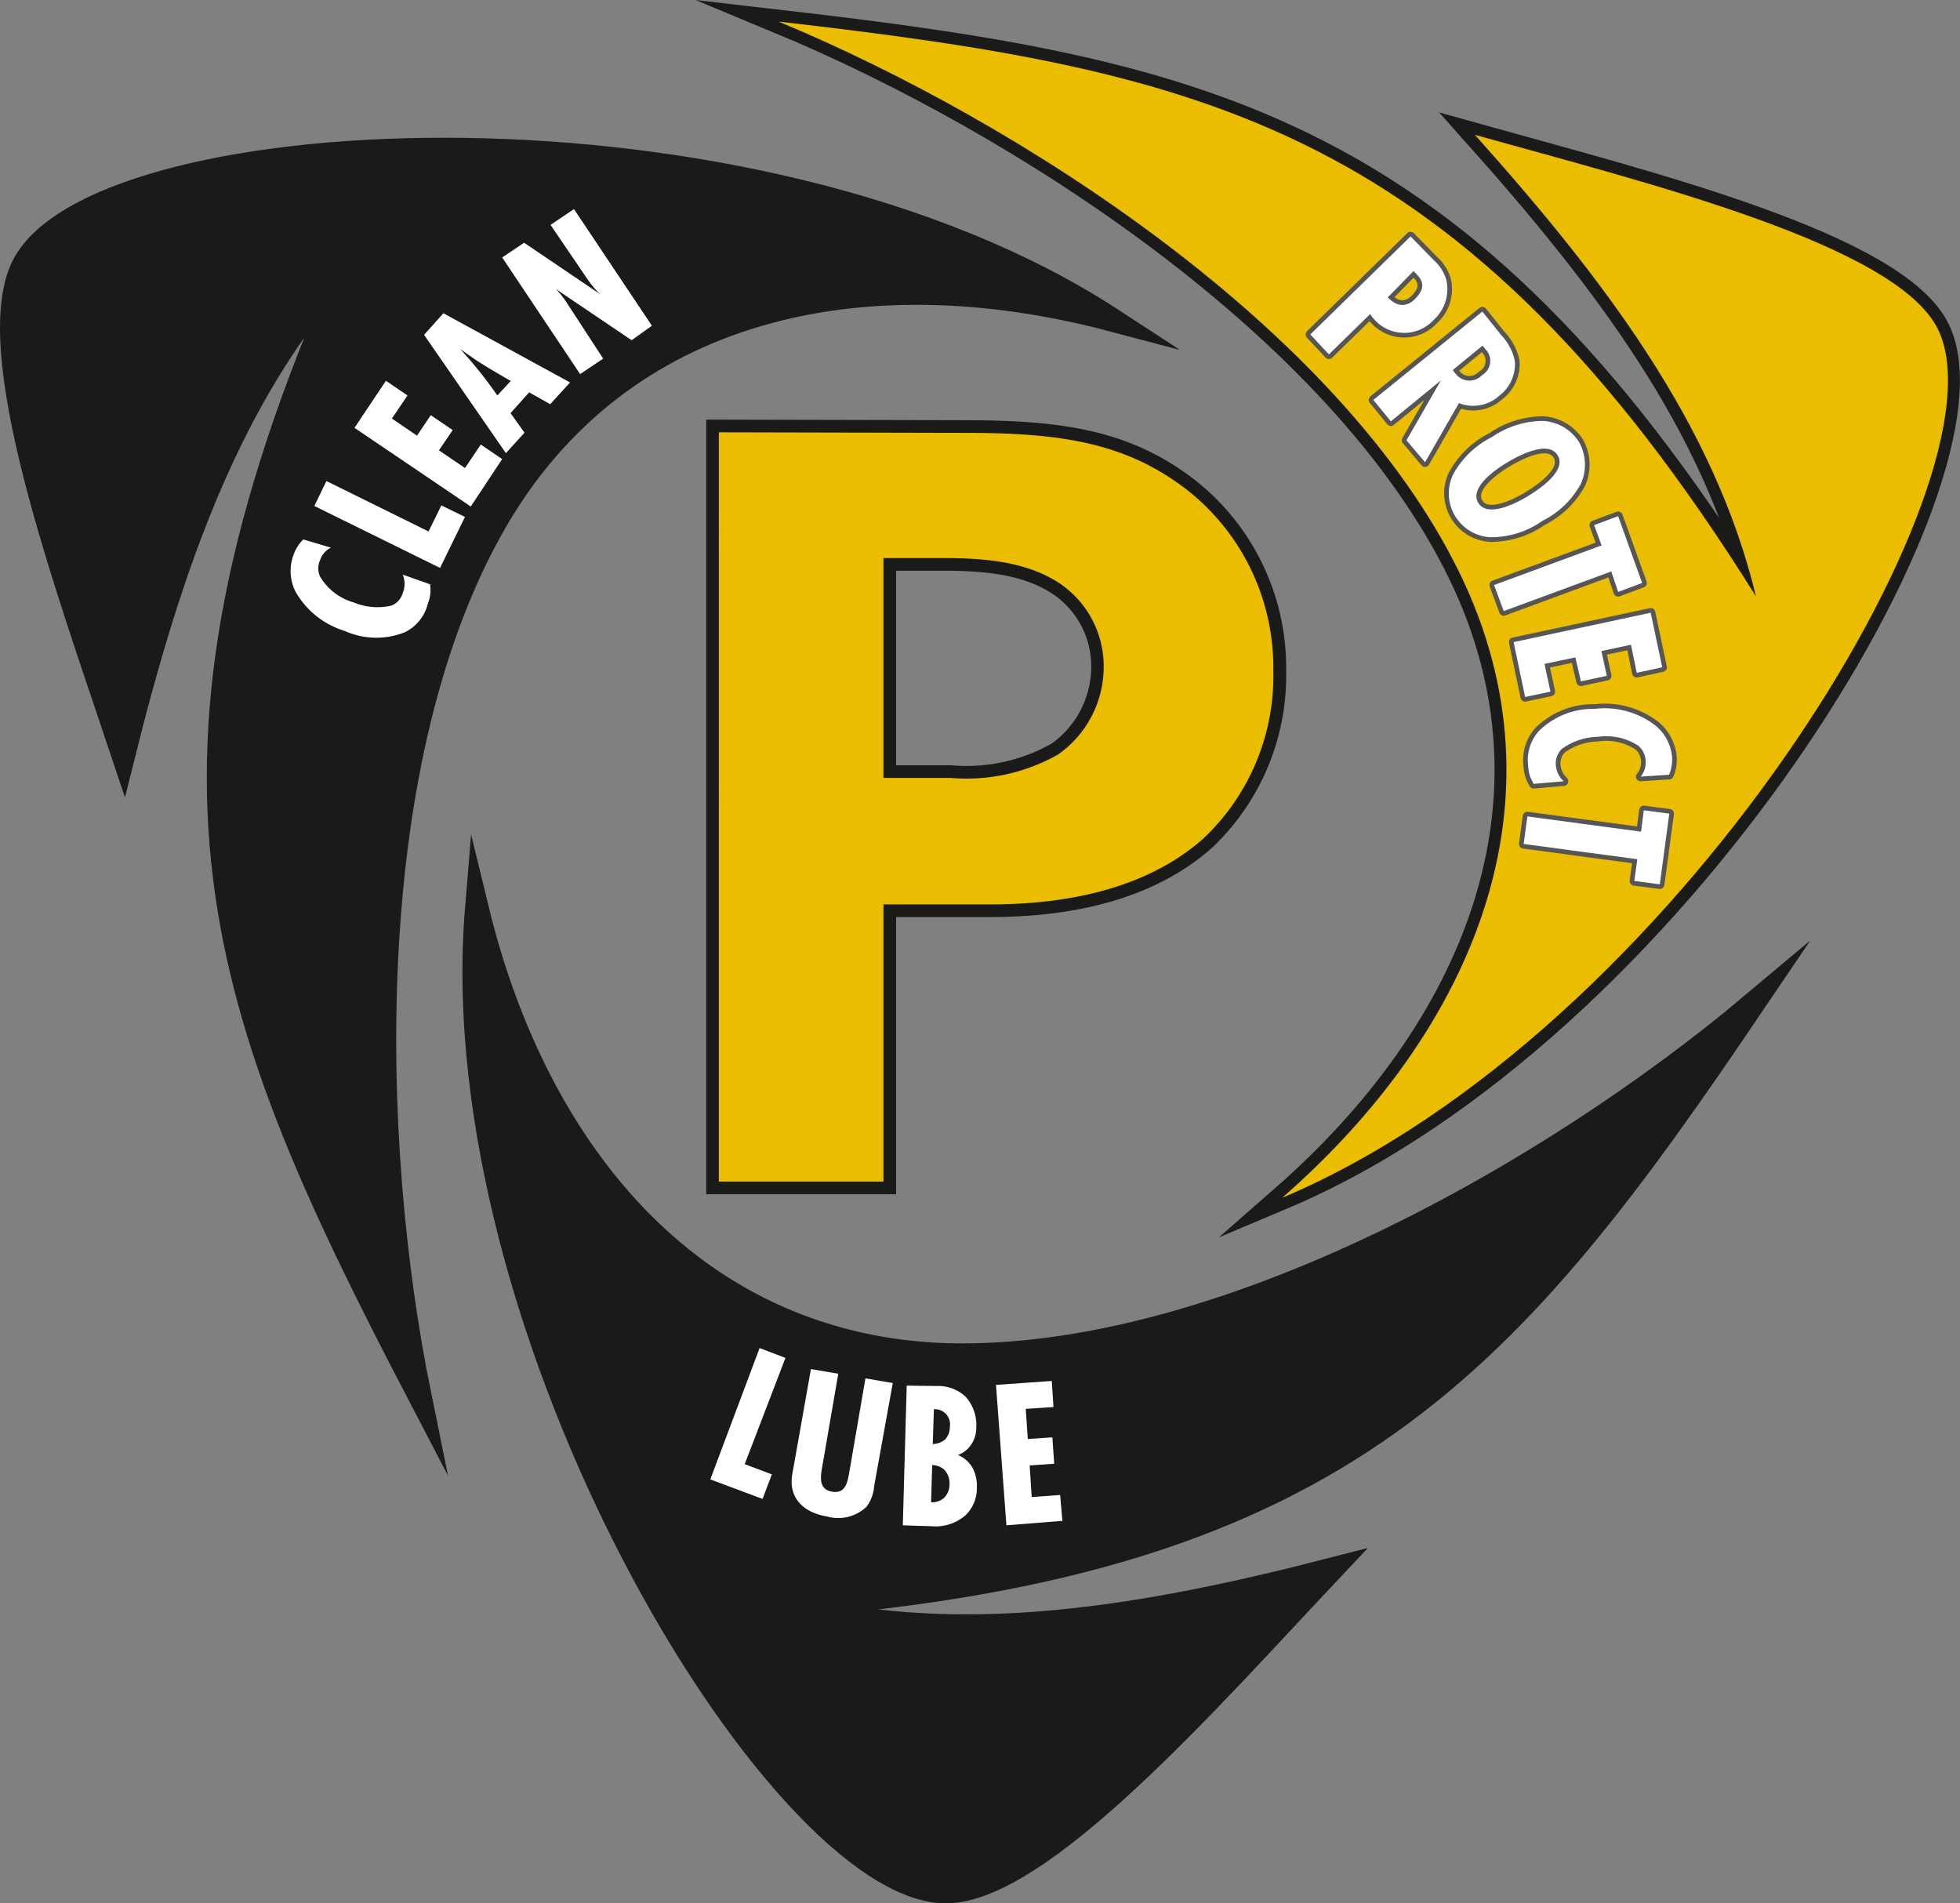 <svg xmlns="http://www.w3.org/2000/svg" viewBox="0 0 105.38 102.32"><rect x="0" y="0" width="105.38" height="102.32" fill="#808080" stroke="none"/><defs><style>.cls-1,.cls-3,.cls-5,.cls-7,.cls-8{fill:none;}.cls-1,.cls-3,.cls-5,.cls-8{stroke:#1a1a18;stroke-miterlimit:22.93;}.cls-1{stroke-width:1.28px;}.cls-2{fill:#1a1a18;}.cls-2,.cls-4{fill-rule:evenodd;}.cls-3{stroke-width:1.28px;}.cls-4,.cls-9{fill:#ebbd00;}.cls-5{stroke-width:1.28px;}.cls-6{fill:#fff;}.cls-7{stroke:#575656;stroke-linejoin:round;stroke-width:0.5px;}.cls-8{stroke-width:1.36px;}</style></defs><g id="Layer_2" data-name="Layer 2"><g id="Layer_1-2" data-name="Layer 1"><path class="cls-1" d="M94.23,54c-13,19.22-21.94,30-51.67,32.33,9.25,2.3,18.94.65,29-1.94C65,91.35,55.85,101.82,50.75,101.68c-8.9-.24-27-30-25.11-52.83,3.25,13.38,11.87,23.6,25.33,24C65.65,73.21,83.46,63.05,94.23,54Z"/><path class="cls-2" d="M94.23,54c-13,19.22-21.94,30-51.67,32.33,9.25,2.3,18.94.65,29-1.94C65,91.35,55.85,101.82,50.75,101.68c-8.9-.24-27-30-25.11-52.83,3.25,13.38,11.87,23.6,25.33,24,14.68.4,32.49-9.76,43.26-18.77"/><path class="cls-3" d="M41.86,1.16c23,2.65,36.73,5.61,52.55,30.9C92.18,22.79,86.23,15,79.31,7.25,88.45,9.81,102,13.13,104.2,17.71c3.9,8-14.15,37.79-35.26,46.68C79.31,55.32,84.39,43,78.5,30.85,72.07,17.64,54.84,6.55,41.86,1.16Z"/><path class="cls-4" d="M41.86,1.16c23,2.65,36.73,5.61,52.55,30.9C92.18,22.79,86.23,15,79.3,7.25c9.14,2.56,22.67,5.88,24.9,10.46,3.9,8-14.15,37.78-35.26,46.68C79.31,55.32,84.39,43,78.5,30.85,72.07,17.64,54.83,6.55,41.86,1.16"/><path class="cls-5" d="M22.55,75C11.83,54.44,6.63,41.44,18.73,14.18c-6.43,7-9.59,16.35-12.1,26.4-3-9-7.82-22.07-5.27-26.48,4.45-7.72,39.23-9.43,58.41,3.08-13.31-3.52-26.4-.8-33.14,10.86C19.29,40.76,19.75,61.25,22.55,75Z"/><path class="cls-2" d="M22.55,75C11.84,54.44,6.63,41.44,18.73,14.18c-6.43,7-9.59,16.35-12.1,26.4-3-9-7.82-22.07-5.27-26.48,4.45-7.72,39.23-9.43,58.42,3.08C46.46,13.66,33.37,16.38,26.64,28c-7.35,12.72-6.89,33.21-4.09,47"/><path class="cls-6" d="M35.05,17.51l-4.19-6.27-1.26.85,2,2.94a5.35,5.35,0,0,0,.66.78l-4.08-2.76L27,13.84l4.19,6.27,1.24-.83-2-3.07a4.8,4.8,0,0,0-.54-.67l4.07,2.75Zm-8.31,3.75a23.23,23.23,0,0,0-2-2.5c.27.2.55.39.83.58.62.41,1.25.77,1.89,1.14Zm3.91-.7-6.81-3.72L22.8,18l4.4,6.36,1-1.1-.75-1.05,1-1.12,1.13.64ZM27,24.68l-1.15-.78L25,25.16l-1.4-.95.74-1.09-1.18-.8-.74,1.1-1.35-.92.84-1.24-1.16-.79L19.06,23l6.25,4.23Zm-2,3.11-1.27-.62-.69,1.4-5.49-2.71L16.9,27.2l6.76,3.33Zm-3.35,3.1a1.28,1.28,0,0,1,0,1,1,1,0,0,1-.62.67,3.32,3.32,0,0,1-2-.17A3.08,3.08,0,0,1,17.21,31a1.07,1.07,0,0,1,0-.89,1.17,1.17,0,0,1,.58-.67L16.31,29a2.09,2.09,0,0,0-.52.81,2.47,2.47,0,0,0,.1,2,4.58,4.58,0,0,0,2.65,2.11,4.12,4.12,0,0,0,3.22.07A2.31,2.31,0,0,0,23,32.46a1.92,1.92,0,0,0,.12-1.05Z"/><path class="cls-7" d="M87.87,47.36l1.37.18.51-3.8-1.37-.18-.15,1.15-6.11-.82-.2,1.48,6.11.82ZM84.07,42a1.33,1.33,0,0,1-.42-.86,1.11,1.11,0,0,1,.31-.87,3.42,3.42,0,0,1,1.94-.66,3.15,3.15,0,0,1,2.2.49,1.15,1.15,0,0,1,.38.8,1.18,1.18,0,0,1-.27.85l1.53-.1a2.16,2.16,0,0,0,.16-.95A2.47,2.47,0,0,0,89,39a4.47,4.47,0,0,0-3.27-.89,4.12,4.12,0,0,0-3,1.2,2.33,2.33,0,0,0-.57,1.83,2,2,0,0,0,.3,1ZM82,37.47l1.36-.29-.32-1.49,1.66-.35L85,36.63l1.39-.3L86.1,35l1.59-.34L88,36.17l1.37-.3-.62-2.93-7.37,1.58Zm5-5.65,1.29-.48L87,27.75l-1.29.48.4,1.09-5.78,2.13.52,1.4,5.78-2.13Zm-4.84-5.15c-.59.35-2.18,1.2-2.68.36s1-1.84,1.59-2.19,2.18-1.2,2.68-.36S82.74,26.31,82.15,26.67ZM82.93,28A4.77,4.77,0,0,0,85,26a2.5,2.5,0,0,0-.1-2.23A2.46,2.46,0,0,0,83,22.63a4.85,4.85,0,0,0-2.79.87,4.85,4.85,0,0,0-2.08,2,2.36,2.36,0,0,0,2,3.38A4.79,4.79,0,0,0,82.93,28Zm-3.22-9.42.18.22a.89.89,0,0,1-.21,1.37.93.93,0,0,1-1.42-.08,1.49,1.49,0,0,1-.15-.2Zm-3.09,6.27,1.82-3.18a2.08,2.08,0,0,0,2.16-.39,2.14,2.14,0,0,0,.85-1.85A2.89,2.89,0,0,0,80.7,18l-1-1.25L73.84,21.5l.94,1.15,2.69-2.2-1.85,3.22ZM74.6,16,76,14.57l.18.19c.47.47.31.91-.12,1.33s-.94.41-1.41-.07Zm1.24-3.29-5.39,5.27,1,1.07,2.22-2.17a2.15,2.15,0,0,0,3.4.33,2.24,2.24,0,0,0,.7-2.13A2.23,2.23,0,0,0,77.1,14Z"/><path class="cls-6" d="M87.87,47.36l1.37.18.51-3.8-1.37-.18-.15,1.15-6.11-.82-.2,1.48,6.11.82ZM84.07,42a1.33,1.33,0,0,1-.42-.86,1.11,1.11,0,0,1,.31-.87,3.42,3.42,0,0,1,1.94-.66,3.15,3.15,0,0,1,2.2.49,1.15,1.15,0,0,1,.38.8,1.18,1.18,0,0,1-.27.85l1.53-.1a2.16,2.16,0,0,0,.16-.95A2.47,2.47,0,0,0,89,39a4.47,4.47,0,0,0-3.27-.89,4.12,4.12,0,0,0-3,1.2,2.33,2.33,0,0,0-.57,1.83,2,2,0,0,0,.3,1ZM82,37.47l1.36-.29-.32-1.49,1.66-.35L85,36.63l1.39-.3L86.1,35l1.59-.34L88,36.17l1.37-.3-.62-2.93-7.37,1.58Zm5-5.65,1.29-.48L87,27.75l-1.29.48.4,1.09-5.78,2.13.52,1.4,5.78-2.13Zm-4.84-5.15c-.59.35-2.18,1.2-2.68.36s1-1.84,1.59-2.19,2.18-1.2,2.68-.36S82.74,26.31,82.15,26.67ZM82.93,28A4.77,4.77,0,0,0,85,26a2.5,2.5,0,0,0-.1-2.23A2.46,2.46,0,0,0,83,22.63a4.85,4.85,0,0,0-2.79.87,4.85,4.85,0,0,0-2.08,2,2.36,2.36,0,0,0,2,3.38A4.79,4.79,0,0,0,82.93,28Zm-3.22-9.42.18.22a.89.89,0,0,1-.21,1.37.93.93,0,0,1-1.42-.08,1.49,1.49,0,0,1-.15-.2Zm-3.09,6.27,1.82-3.18a2.08,2.08,0,0,0,2.16-.39,2.14,2.14,0,0,0,.85-1.85A2.89,2.89,0,0,0,80.7,18l-1-1.25L73.84,21.5l.94,1.15,2.69-2.2-1.85,3.22ZM74.6,16,76,14.57l.18.19c.47.47.31.91-.12,1.33s-.94.41-1.41-.07Zm1.24-3.29-5.39,5.27,1,1.07,2.22-2.17a2.15,2.15,0,0,0,3.4.33,2.24,2.24,0,0,0,.7-2.13A2.23,2.23,0,0,0,77.1,14Z"/><path class="cls-6" d="M57.12,81.76,57,80.37l-1.53.11-.11-1.7,1.32-.09-.1-1.42-1.32.09-.11-1.62,1.49-.1-.09-1.4-3,.21L54.11,82Zm-7-3a1,1,0,0,1,.66.26,1.07,1.07,0,0,1,.27.8,1,1,0,0,1-.31.72,1,1,0,0,1-.68.22Zm.09-3a.81.81,0,0,1,.86.93,1,1,0,0,1-.26.7,1.1,1.1,0,0,1-.66.24Zm-1.46-1.27L48.54,82l1.58.05a2.45,2.45,0,0,0,1.79-.59,2,2,0,0,0,.61-1.48,2.06,2.06,0,0,0-.23-1.07,1.58,1.58,0,0,0-.79-.69,1.48,1.48,0,0,0,.61-.42,1.61,1.61,0,0,0,.38-1.06,2.28,2.28,0,0,0-.57-1.65,2.16,2.16,0,0,0-1.57-.58ZM48,74.35l-1.47-.25-.86,5c-.1.56-.19,1.22-.94,1.09s-.61-.85-.51-1.41l.85-4.93-1.47-.25-1,5.64c-.23,1.32.64,2.08,1.85,2.28A2.21,2.21,0,0,0,46.59,81,2.11,2.11,0,0,0,47,79.89Zm-7,6.23.5-1.32-1.46-.55L42.23,73l-1.39-.53-2.65,7.06Z"/><path class="cls-8" d="M47.5,30h3.06c2.11,0,4.43.12,6.27,1.27a5.36,5.36,0,0,1,2.52,4.58,5.76,5.76,0,0,1-2.46,4.71,10,10,0,0,1-5.78,1.26H47.5Zm-8.85-6.76V63.52H47.5V48.62h5.72c5.24,0,9-1.33,11.5-3.56a12.06,12.06,0,0,0,3.75-9,12.15,12.15,0,0,0-4.63-9.71c-3.34-2.59-6.88-3.08-12-3.08Z"/><path class="cls-9" d="M47.5,30h3.06c2.11,0,4.43.12,6.27,1.27a5.36,5.36,0,0,1,2.51,4.58,5.75,5.75,0,0,1-2.45,4.71,10,10,0,0,1-5.78,1.26H47.5Zm-8.85-6.76V63.52H47.5V48.62h5.72c5.24,0,9-1.33,11.5-3.56a12,12,0,0,0,3.74-9,12.14,12.14,0,0,0-4.62-9.71c-3.34-2.59-6.88-3.08-12-3.08Z"/></g></g></svg>